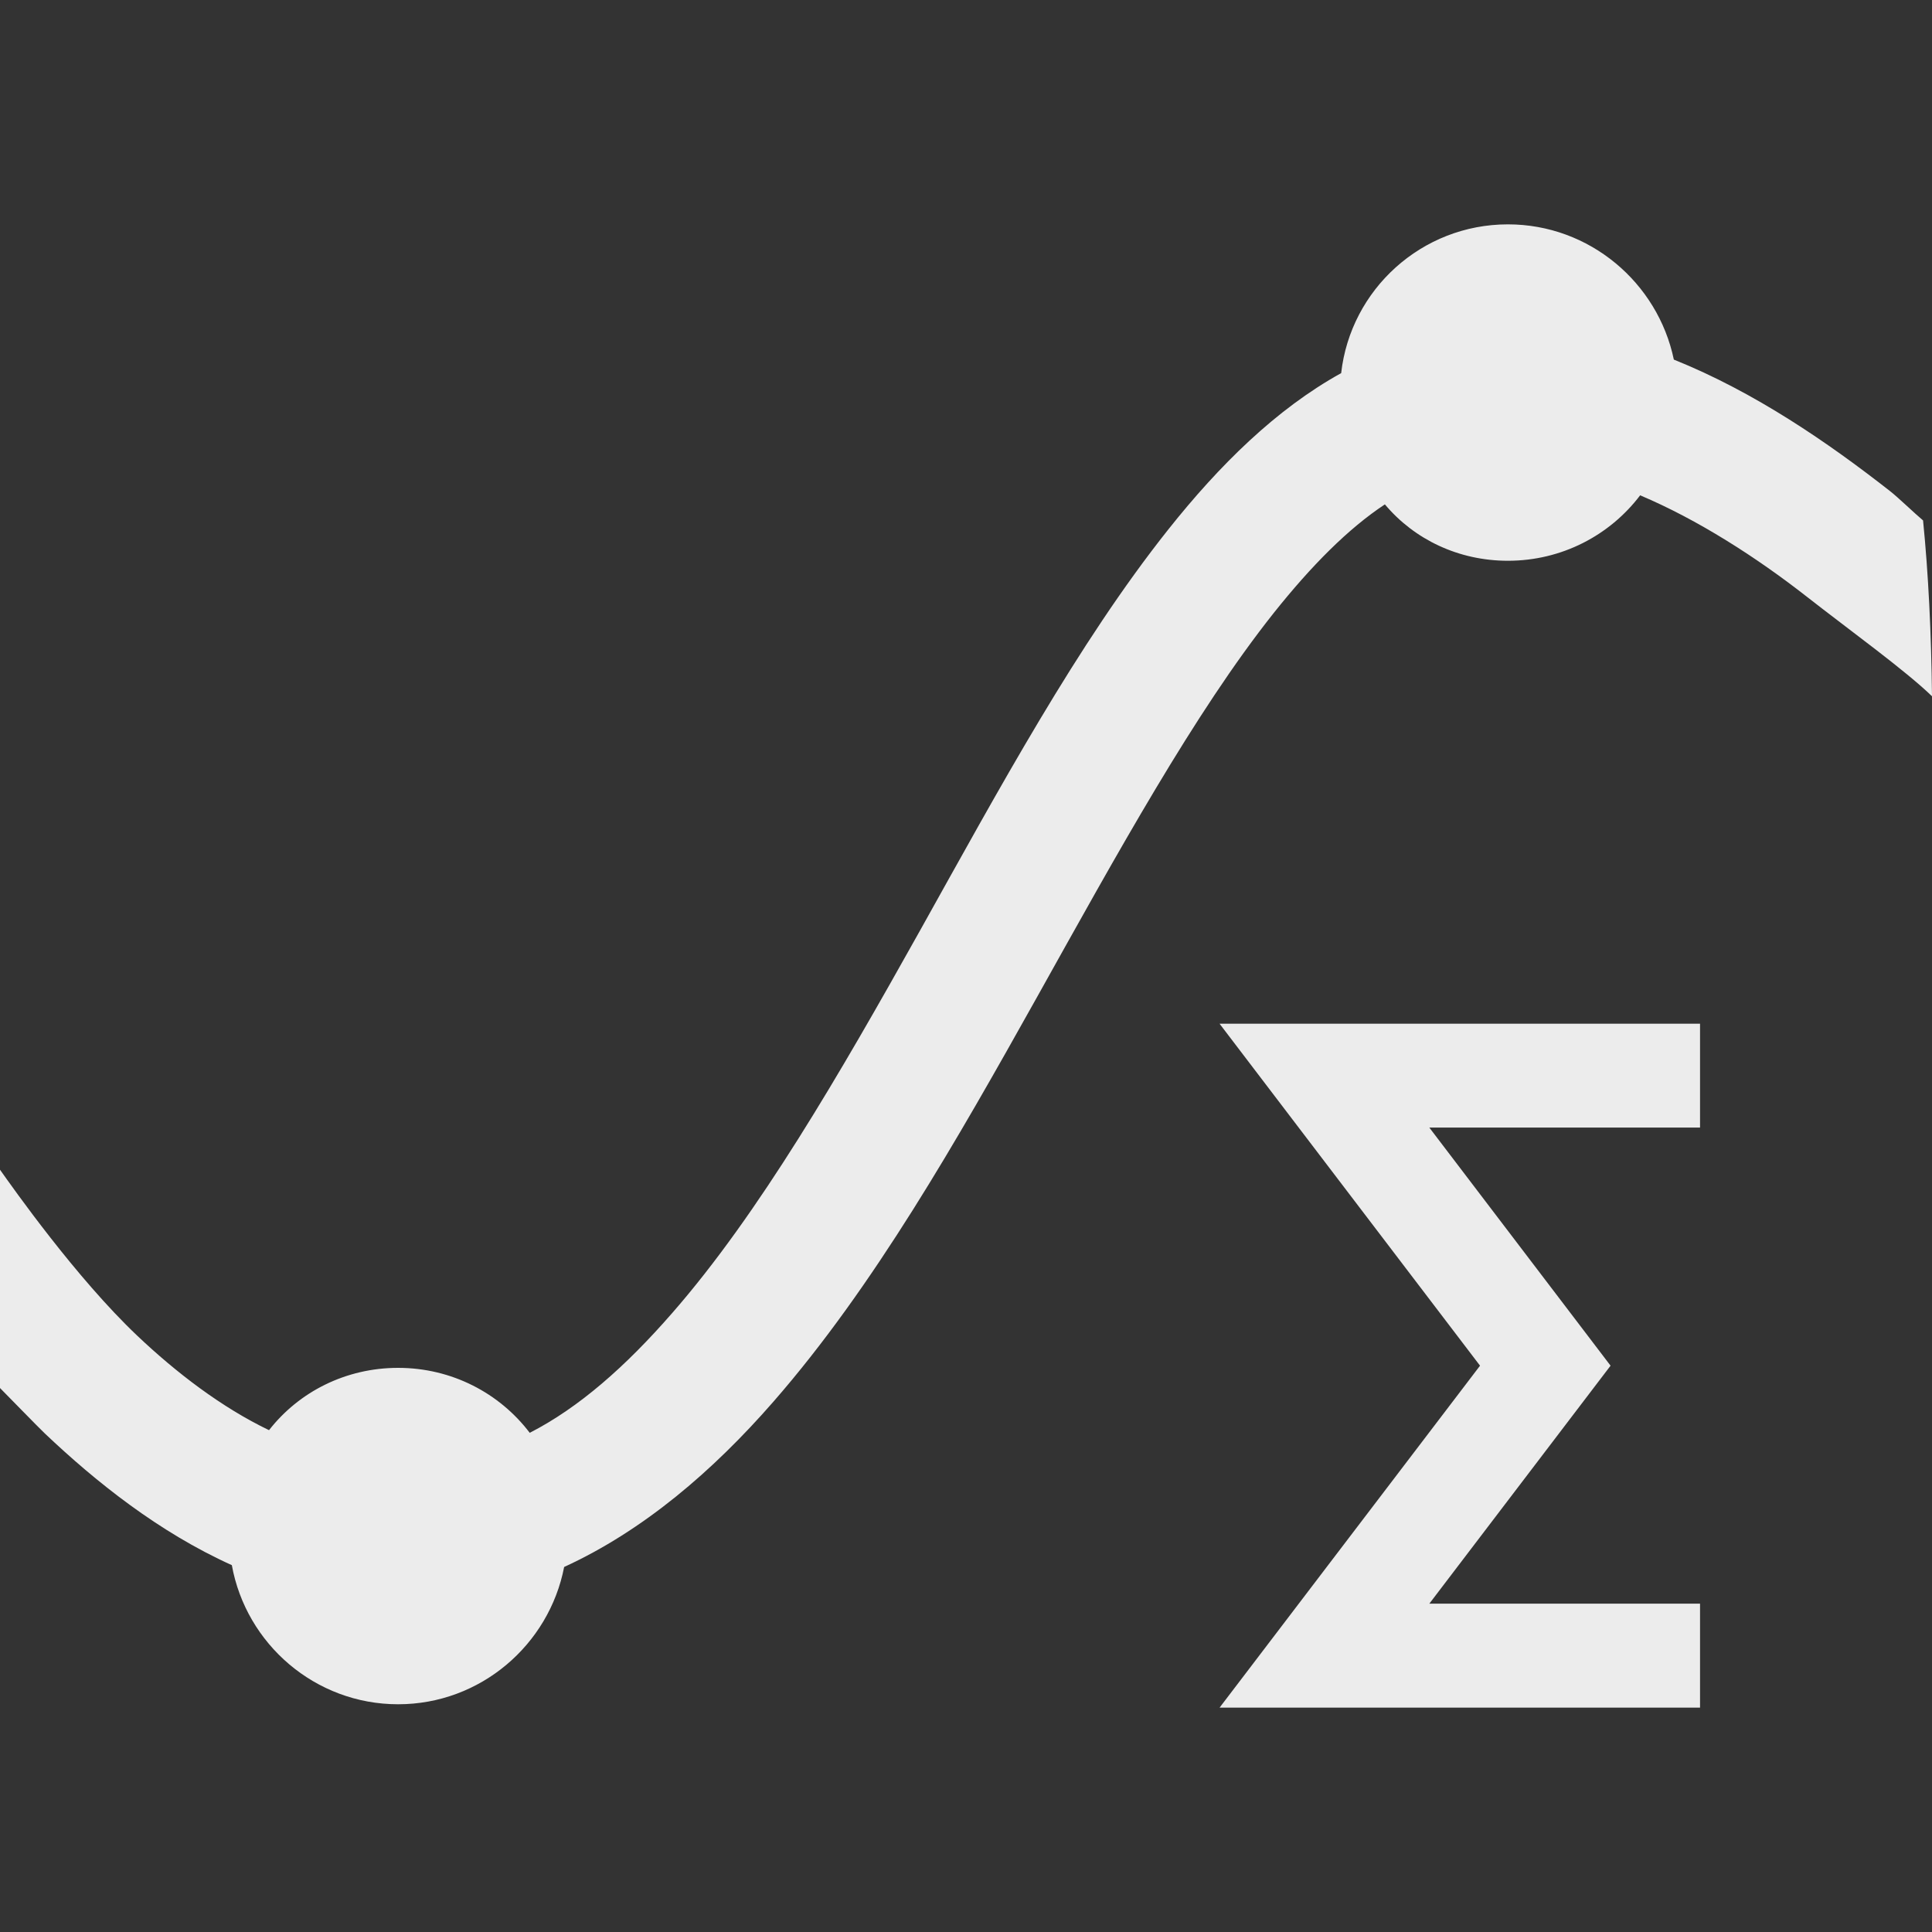 <svg xmlns="http://www.w3.org/2000/svg" style="isolation:isolate" width="16" height="16" viewBox="0 0 16 16">
 <rect x="0" y="0" width="16" height="16" fill="#333333" stroke="none"/>
 <defs>
  <style id="current-color-scheme" type="text/css">
   .ColorScheme-Text { color:#ececec; } .ColorScheme-Highlight { color:#5294e2; }
  </style>
  <linearGradient id="arrongin" x1="0%" x2="0%" y1="0%" y2="100%">
   <stop offset="0%" style="stop-color:#dd9b44; stop-opacity:1"/>
   <stop offset="100%" style="stop-color:#ad6c16; stop-opacity:1"/>
  </linearGradient>
  <linearGradient id="aurora" x1="0%" x2="0%" y1="0%" y2="100%">
   <stop offset="0%" style="stop-color:#09D4DF; stop-opacity:1"/>
   <stop offset="100%" style="stop-color:#9269F4; stop-opacity:1"/>
  </linearGradient>
  <linearGradient id="fitdance" x1="0%" x2="0%" y1="0%" y2="100%">
   <stop offset="0%" style="stop-color:#1AD6AB; stop-opacity:1"/>
   <stop offset="100%" style="stop-color:#329DB6; stop-opacity:1"/>
  </linearGradient>
  <linearGradient id="oomox" x1="0%" x2="0%" y1="0%" y2="100%">
   <stop offset="0%" style="stop-color:#efefe7; stop-opacity:1"/>
   <stop offset="100%" style="stop-color:#8f8f8b; stop-opacity:1"/>
  </linearGradient>
  <linearGradient id="rainblue" x1="0%" x2="0%" y1="0%" y2="100%">
   <stop offset="0%" style="stop-color:#00F260; stop-opacity:1"/>
   <stop offset="100%" style="stop-color:#0575E6; stop-opacity:1"/>
  </linearGradient>
  <linearGradient id="sunrise" x1="0%" x2="0%" y1="0%" y2="100%">
   <stop offset="0%" style="stop-color: #FF8501; stop-opacity:1"/>
   <stop offset="100%" style="stop-color: #FFCB01; stop-opacity:1"/>
  </linearGradient>
  <linearGradient id="telinkrin" x1="0%" x2="0%" y1="0%" y2="100%">
   <stop offset="0%" style="stop-color: #b2ced6; stop-opacity:1"/>
   <stop offset="100%" style="stop-color: #6da5b7; stop-opacity:1"/>
  </linearGradient>
  <linearGradient id="60spsycho" x1="0%" x2="0%" y1="0%" y2="100%">
   <stop offset="0%" style="stop-color: #df5940; stop-opacity:1"/>
   <stop offset="25%" style="stop-color: #d8d15f; stop-opacity:1"/>
   <stop offset="50%" style="stop-color: #e9882a; stop-opacity:1"/>
   <stop offset="100%" style="stop-color: #279362; stop-opacity:1"/>
  </linearGradient>
  <linearGradient id="90ssummer" x1="0%" x2="0%" y1="0%" y2="100%">
   <stop offset="0%" style="stop-color: #f618c7; stop-opacity:1"/>
   <stop offset="20%" style="stop-color: #94ffab; stop-opacity:1"/>
   <stop offset="50%" style="stop-color: #fbfd54; stop-opacity:1"/>
   <stop offset="100%" style="stop-color: #0f83ae; stop-opacity:1"/>
  </linearGradient>
 </defs>
 <path style="fill:currentColor" class="ColorScheme-Text" fill-rule="evenodd" d="M 11.107 3.09 C 10.568 3.388 10.097 3.854 9.676 4.384 C 8.923 5.331 8.274 6.534 7.615 7.714 C 6.955 8.894 6.286 10.051 5.566 10.875 C 5.179 11.319 4.793 11.658 4.387 11.866 C 4.137 11.537 3.741 11.328 3.297 11.328 C 2.864 11.328 2.476 11.526 2.228 11.844 C 1.834 11.655 1.459 11.367 1.138 11.063 C 0.632 10.584 0.107 9.838 0 9.687 L 0 11.495 C 0.046 11.541 0.323 11.826 0.372 11.872 C 0.792 12.27 1.313 12.688 1.92 12.962 C 2.038 13.615 2.61 14.114 3.297 14.114 C 3.979 14.114 4.547 13.622 4.672 12.977 C 5.326 12.677 5.902 12.185 6.406 11.607 C 7.236 10.656 7.924 9.445 8.588 8.258 C 9.251 7.071 9.89 5.906 10.548 5.077 C 10.861 4.684 11.165 4.378 11.469 4.177 C 11.713 4.468 12.08 4.644 12.488 4.644 C 12.934 4.644 13.332 4.433 13.583 4.102 C 14.059 4.303 14.546 4.615 14.965 4.943 C 15.315 5.217 15.778 5.551 16 5.766 C 15.994 5.237 15.97 4.752 15.926 4.31 C 15.864 4.259 15.717 4.117 15.651 4.066 C 15.14 3.666 14.532 3.247 13.862 2.978 C 13.729 2.341 13.164 1.858 12.488 1.858 C 11.774 1.858 11.185 2.397 11.107 3.09 Z M 14.079 13.281 L 14.079 14.142 L 10.1 14.142 L 12.257 11.31 L 10.1 8.478 L 14.079 8.478 L 14.079 9.338 L 11.837 9.338 L 13.338 11.31 L 11.837 13.281 L 14.079 13.281 Z"/>
</svg>
